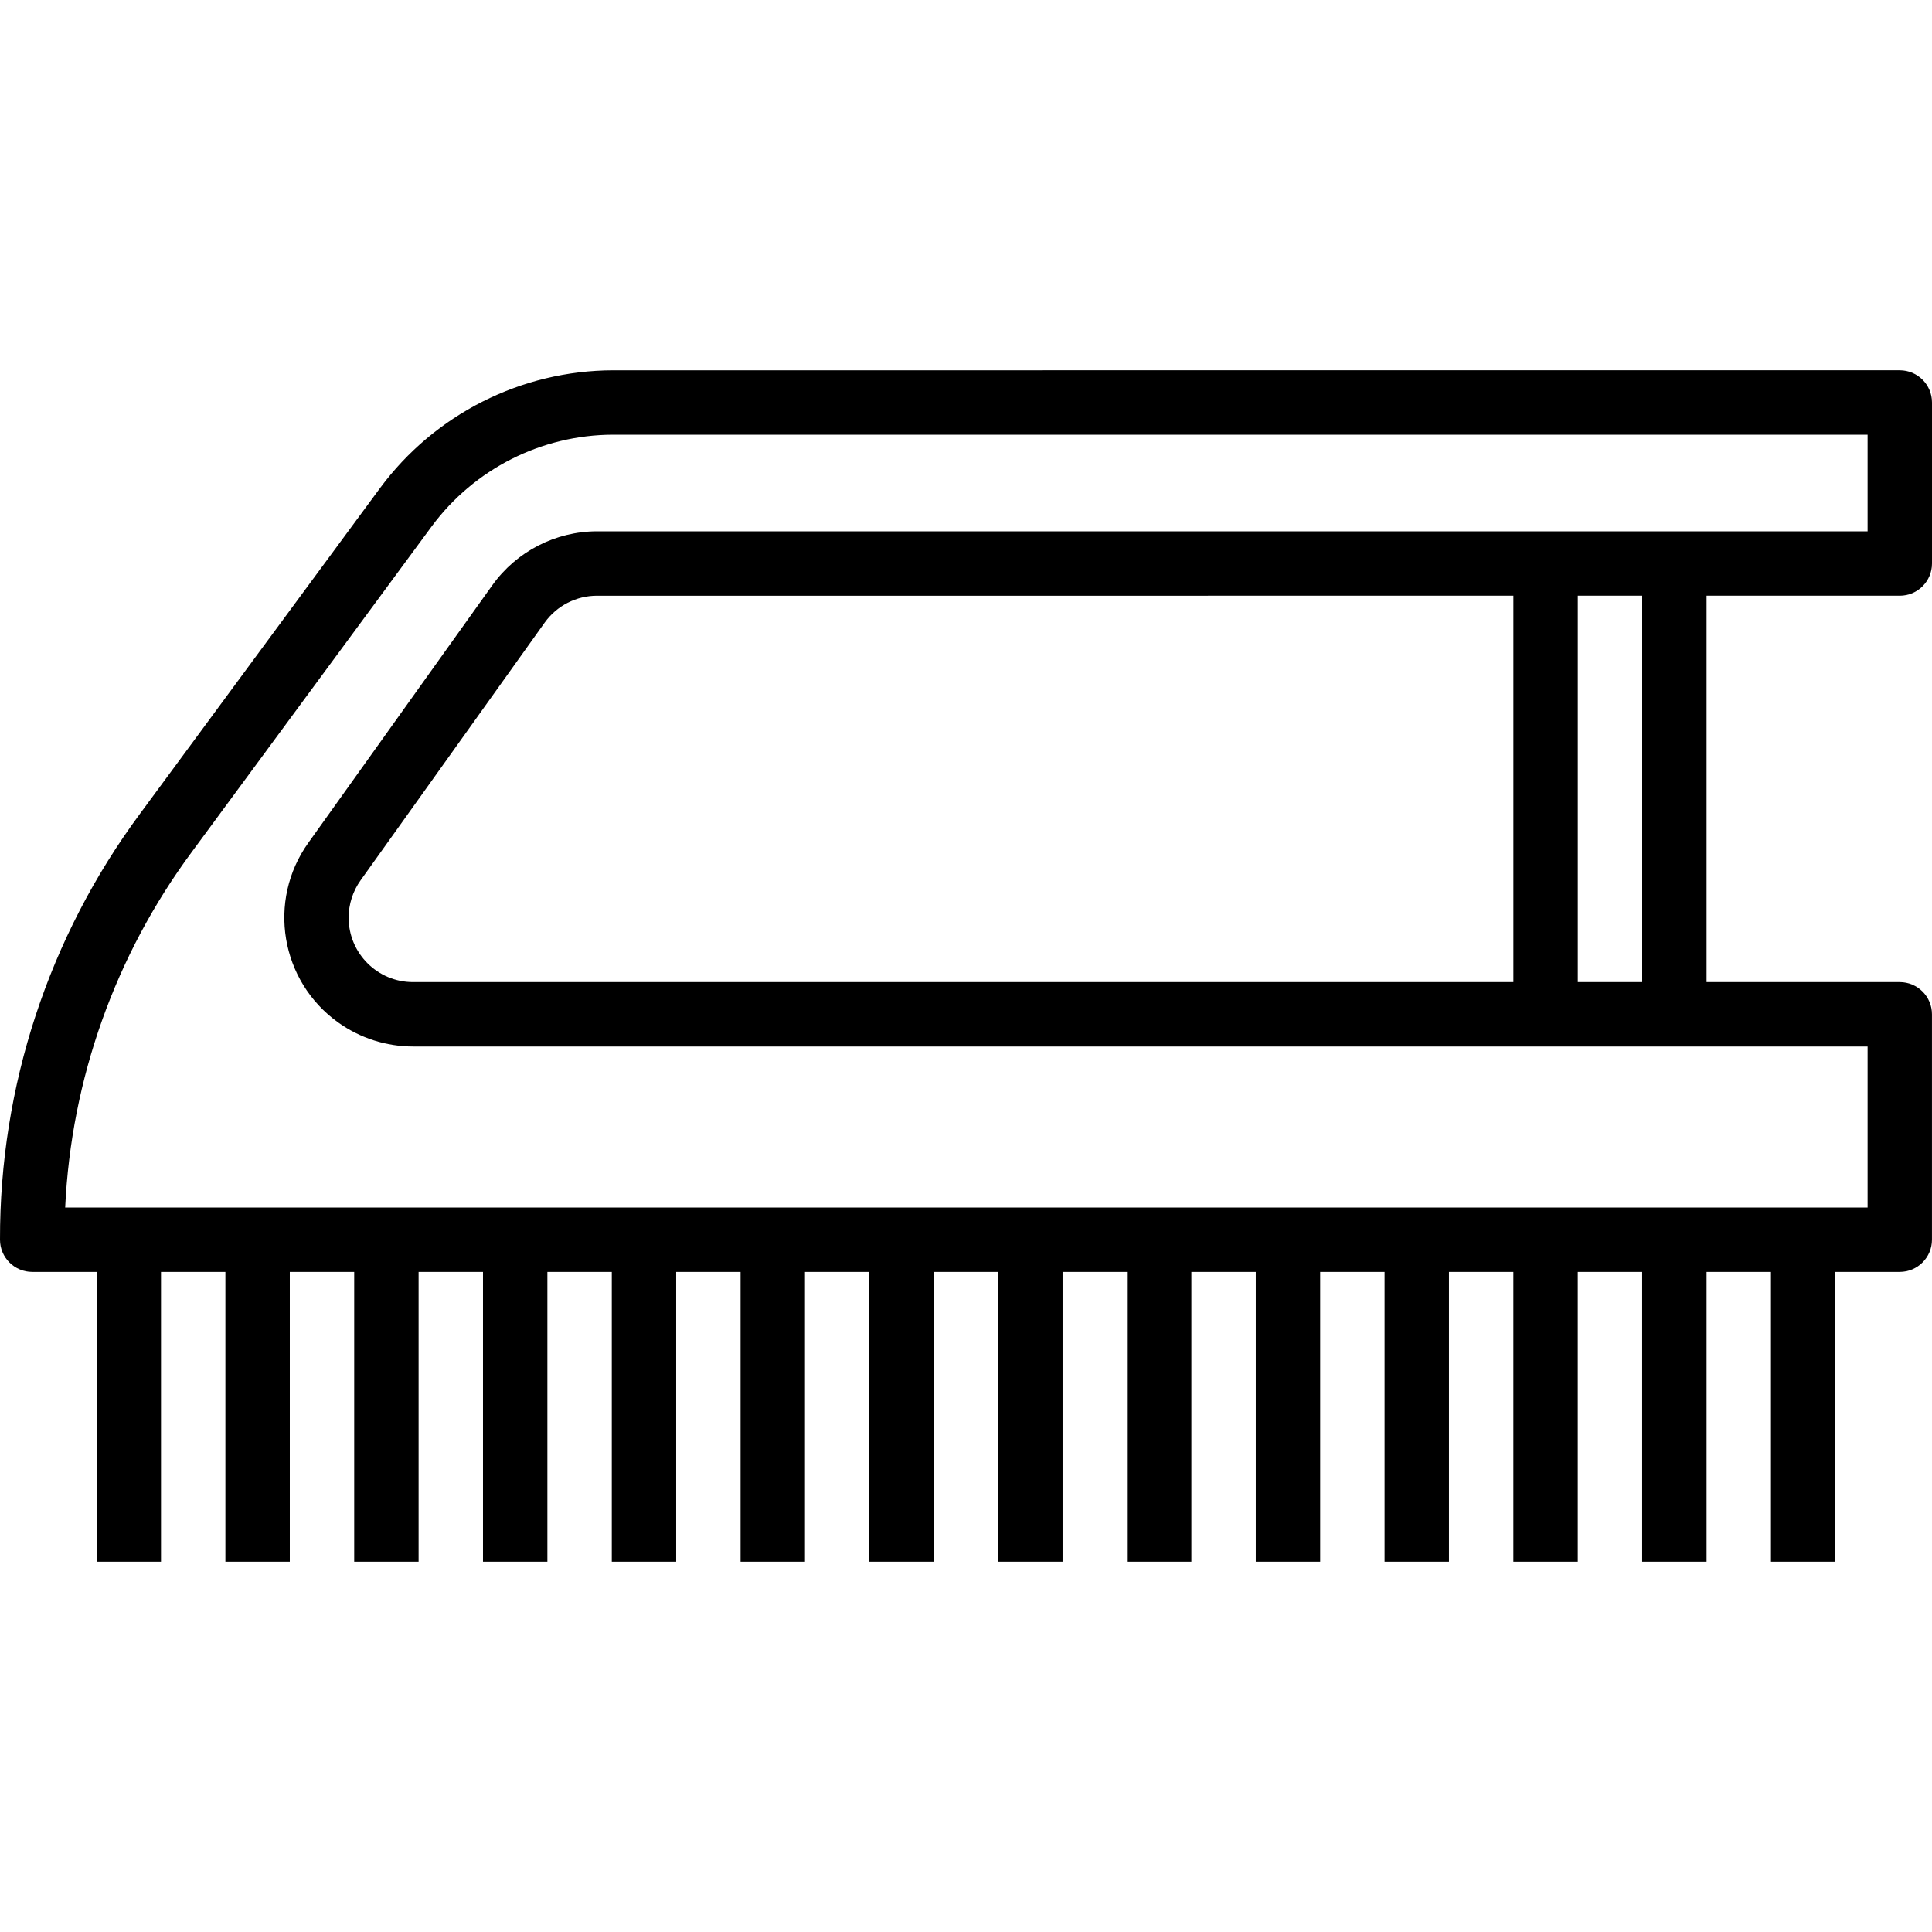 <?xml version="1.0" encoding="iso-8859-1"?>
<!-- Generator: Adobe Illustrator 19.0.0, SVG Export Plug-In . SVG Version: 6.00 Build 0)  -->
<svg version="1.1" id="Capa_1" xmlns="http://www.w3.org/2000/svg" xmlns:xlink="http://www.w3.org/1999/xlink" x="0px" y="0px"
	 viewBox="0 0 480 480" style="enable-background:new 0 0 480 480;" xml:space="preserve">
<g>
	<g>
		<path d="M472,148c4.418,0,8-3.582,8-8v-40c0-4.418-3.582-8-8-8H152.336c-22.856,0.054-44.34,10.915-57.936,29.288l-59.616,80.88
			C12.113,232.788-0.085,269.901,0,308c0,4.418,3.582,8,8,8h16v72h16v-72h16v72h16v-72h16v72h16v-72h16v72h16v-72h16v72h16v-72h16
			v72h16v-72h16v72h16v-72h16v72h16v-72h16v72h16v-72h16v72h16v-72h16v72h16v-72h16v72h16v-72h16v72h16v-72h16v72h16v-72h16
			c4.418,0,8-3.582,8-8v-56c0-4.418-3.582-8-8-8h-48v-96H472z M148.352,132c-10.332,0.009-20.027,4.998-26.04,13.4l-45.712,64
			c-10.273,14.381-6.942,34.367,7.439,44.639c5.425,3.875,11.926,5.959,18.593,5.961H464v40H16.192
			c1.503-31.913,12.455-62.659,31.464-88.336l59.592-80.88c10.581-14.297,27.301-22.746,45.088-22.784H464v24H148.352z M408,148v96
			h-16v-96H408z M376,148v96H102.632c-8.837,0.008-16.007-7.148-16.015-15.985c-0.003-3.342,1.04-6.601,2.983-9.319l45.712-64
			c3.008-4.209,7.866-6.703,13.04-6.696H376z"/>
	</g>
</g>
<g>
</g>
<g>
</g>
<g>
</g>
<g>
</g>
<g>
</g>
<g>
</g>
<g>
</g>
<g>
</g>
<g>
</g>
<g>
</g>
<g>
</g>
<g>
</g>
<g>
</g>
<g>
</g>
<g>
</g>
</svg>
